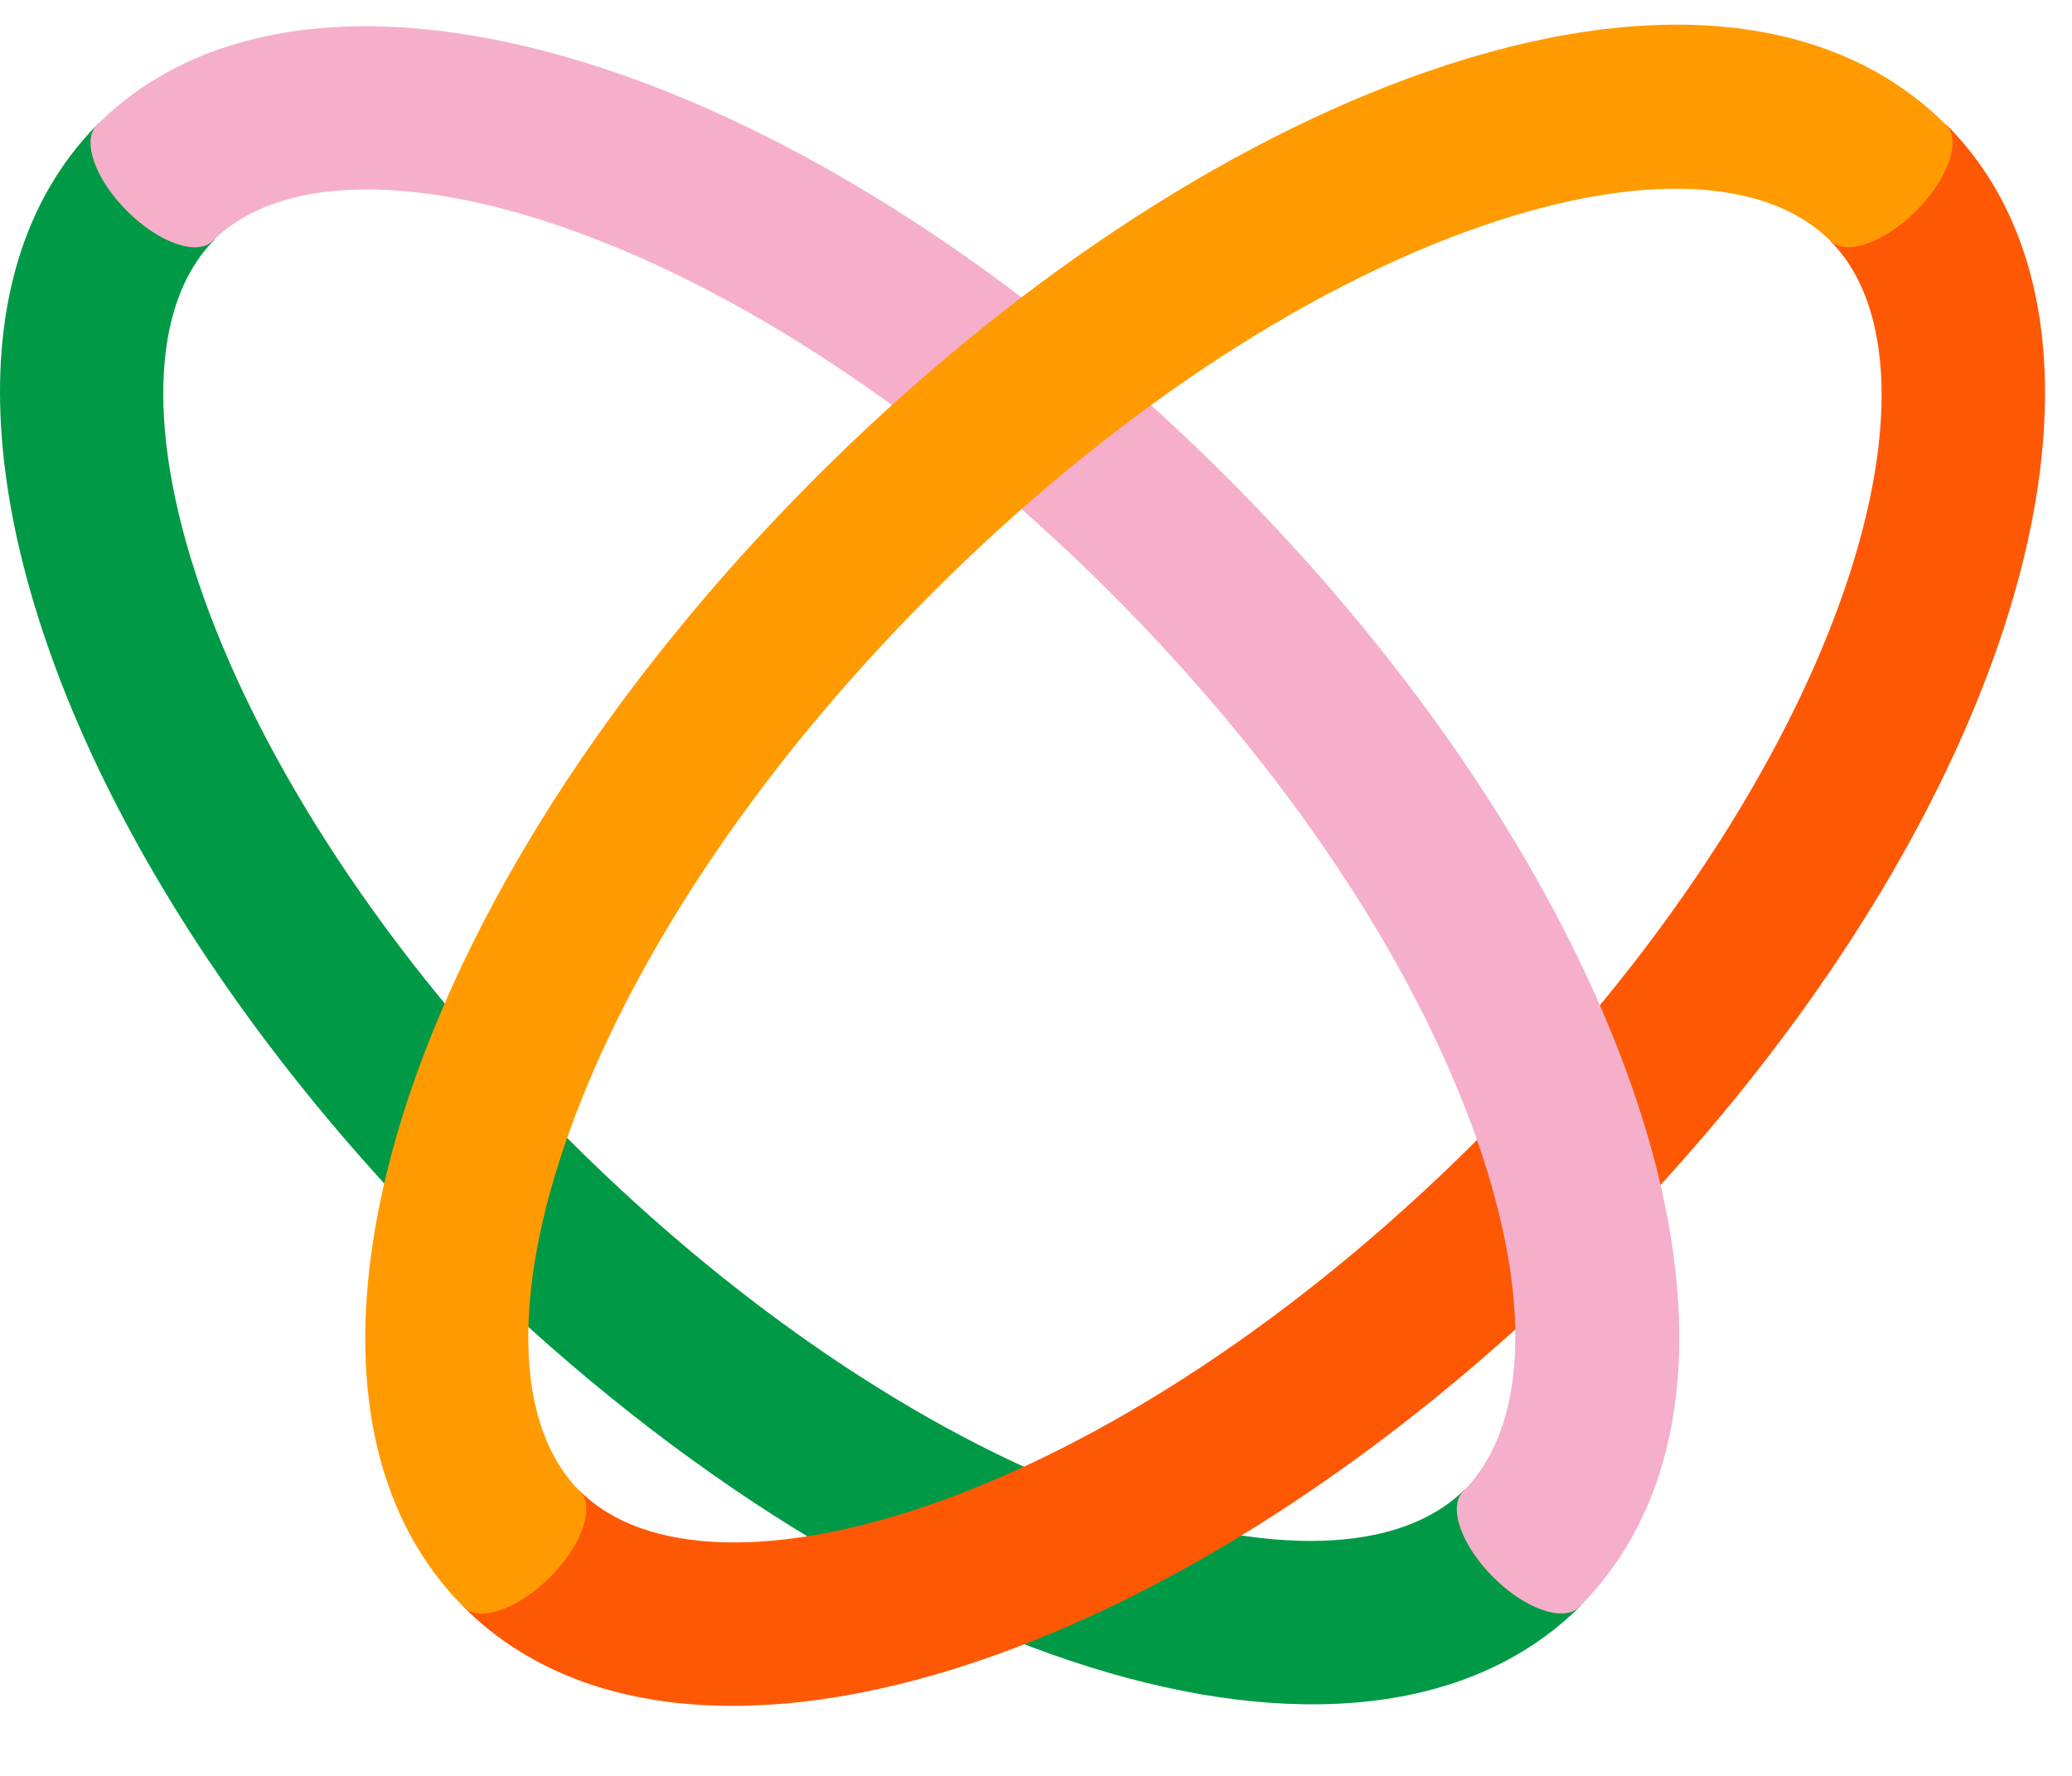 <svg width="35px" height="30px" viewBox="0 0 36 30" fill="none" xmlns="http://www.w3.org/2000/svg" class="flw-logo__mobile"><path d="M0 6.38C0 4.489 0.553 2.874 1.714 1.713L3.732 3.732C1.485 5.97 3.447 12.93 9.843 19.333C16.239 25.736 23.203 27.696 25.447 25.453L27.465 27.472C23.679 31.259 15.055 28.572 7.835 21.349C2.828 16.34 0 10.655 0 6.38Z" fill="#009A46"></path><path d="M12.728 29.212C10.837 29.212 9.222 28.659 8.06 27.498L10.078 25.48C12.32 27.722 19.279 25.76 25.682 19.36C32.084 12.959 34.041 5.999 31.799 3.756L33.818 1.738C37.606 5.525 34.917 14.15 27.696 21.37C22.686 26.386 17.003 29.212 12.728 29.212Z" fill="#FF5805"></path><path d="M28.363 18.481C27.138 14.953 24.635 11.182 21.315 7.864C14.096 0.641 5.471 -2.047 1.685 1.742C1.416 2.012 1.649 2.68 2.206 3.237C2.763 3.794 3.431 4.025 3.699 3.756C5.944 1.513 12.903 3.475 19.303 9.878C22.33 12.906 24.587 16.287 25.675 19.416C26.627 22.159 26.535 24.371 25.424 25.481C25.154 25.75 25.388 26.42 25.943 26.975C26.498 27.53 27.168 27.764 27.439 27.494C29.378 25.554 29.707 22.349 28.363 18.481Z" fill="#F5AFCB"></path><path d="M33.813 1.742C31.87 -0.202 28.669 -0.531 24.797 0.815C21.271 2.039 17.499 4.544 14.181 7.862C6.961 15.082 4.273 23.707 8.059 27.496C8.33 27.765 8.998 27.533 9.555 26.977C10.112 26.422 10.344 25.752 10.074 25.482C7.825 23.239 9.793 16.279 16.195 9.877C19.223 6.849 22.604 4.592 25.732 3.504C28.475 2.553 30.687 2.644 31.799 3.754C32.068 4.023 32.738 3.791 33.293 3.234C33.848 2.677 34.082 2.01 33.813 1.742Z" fill="#FF9B00"></path></svg>